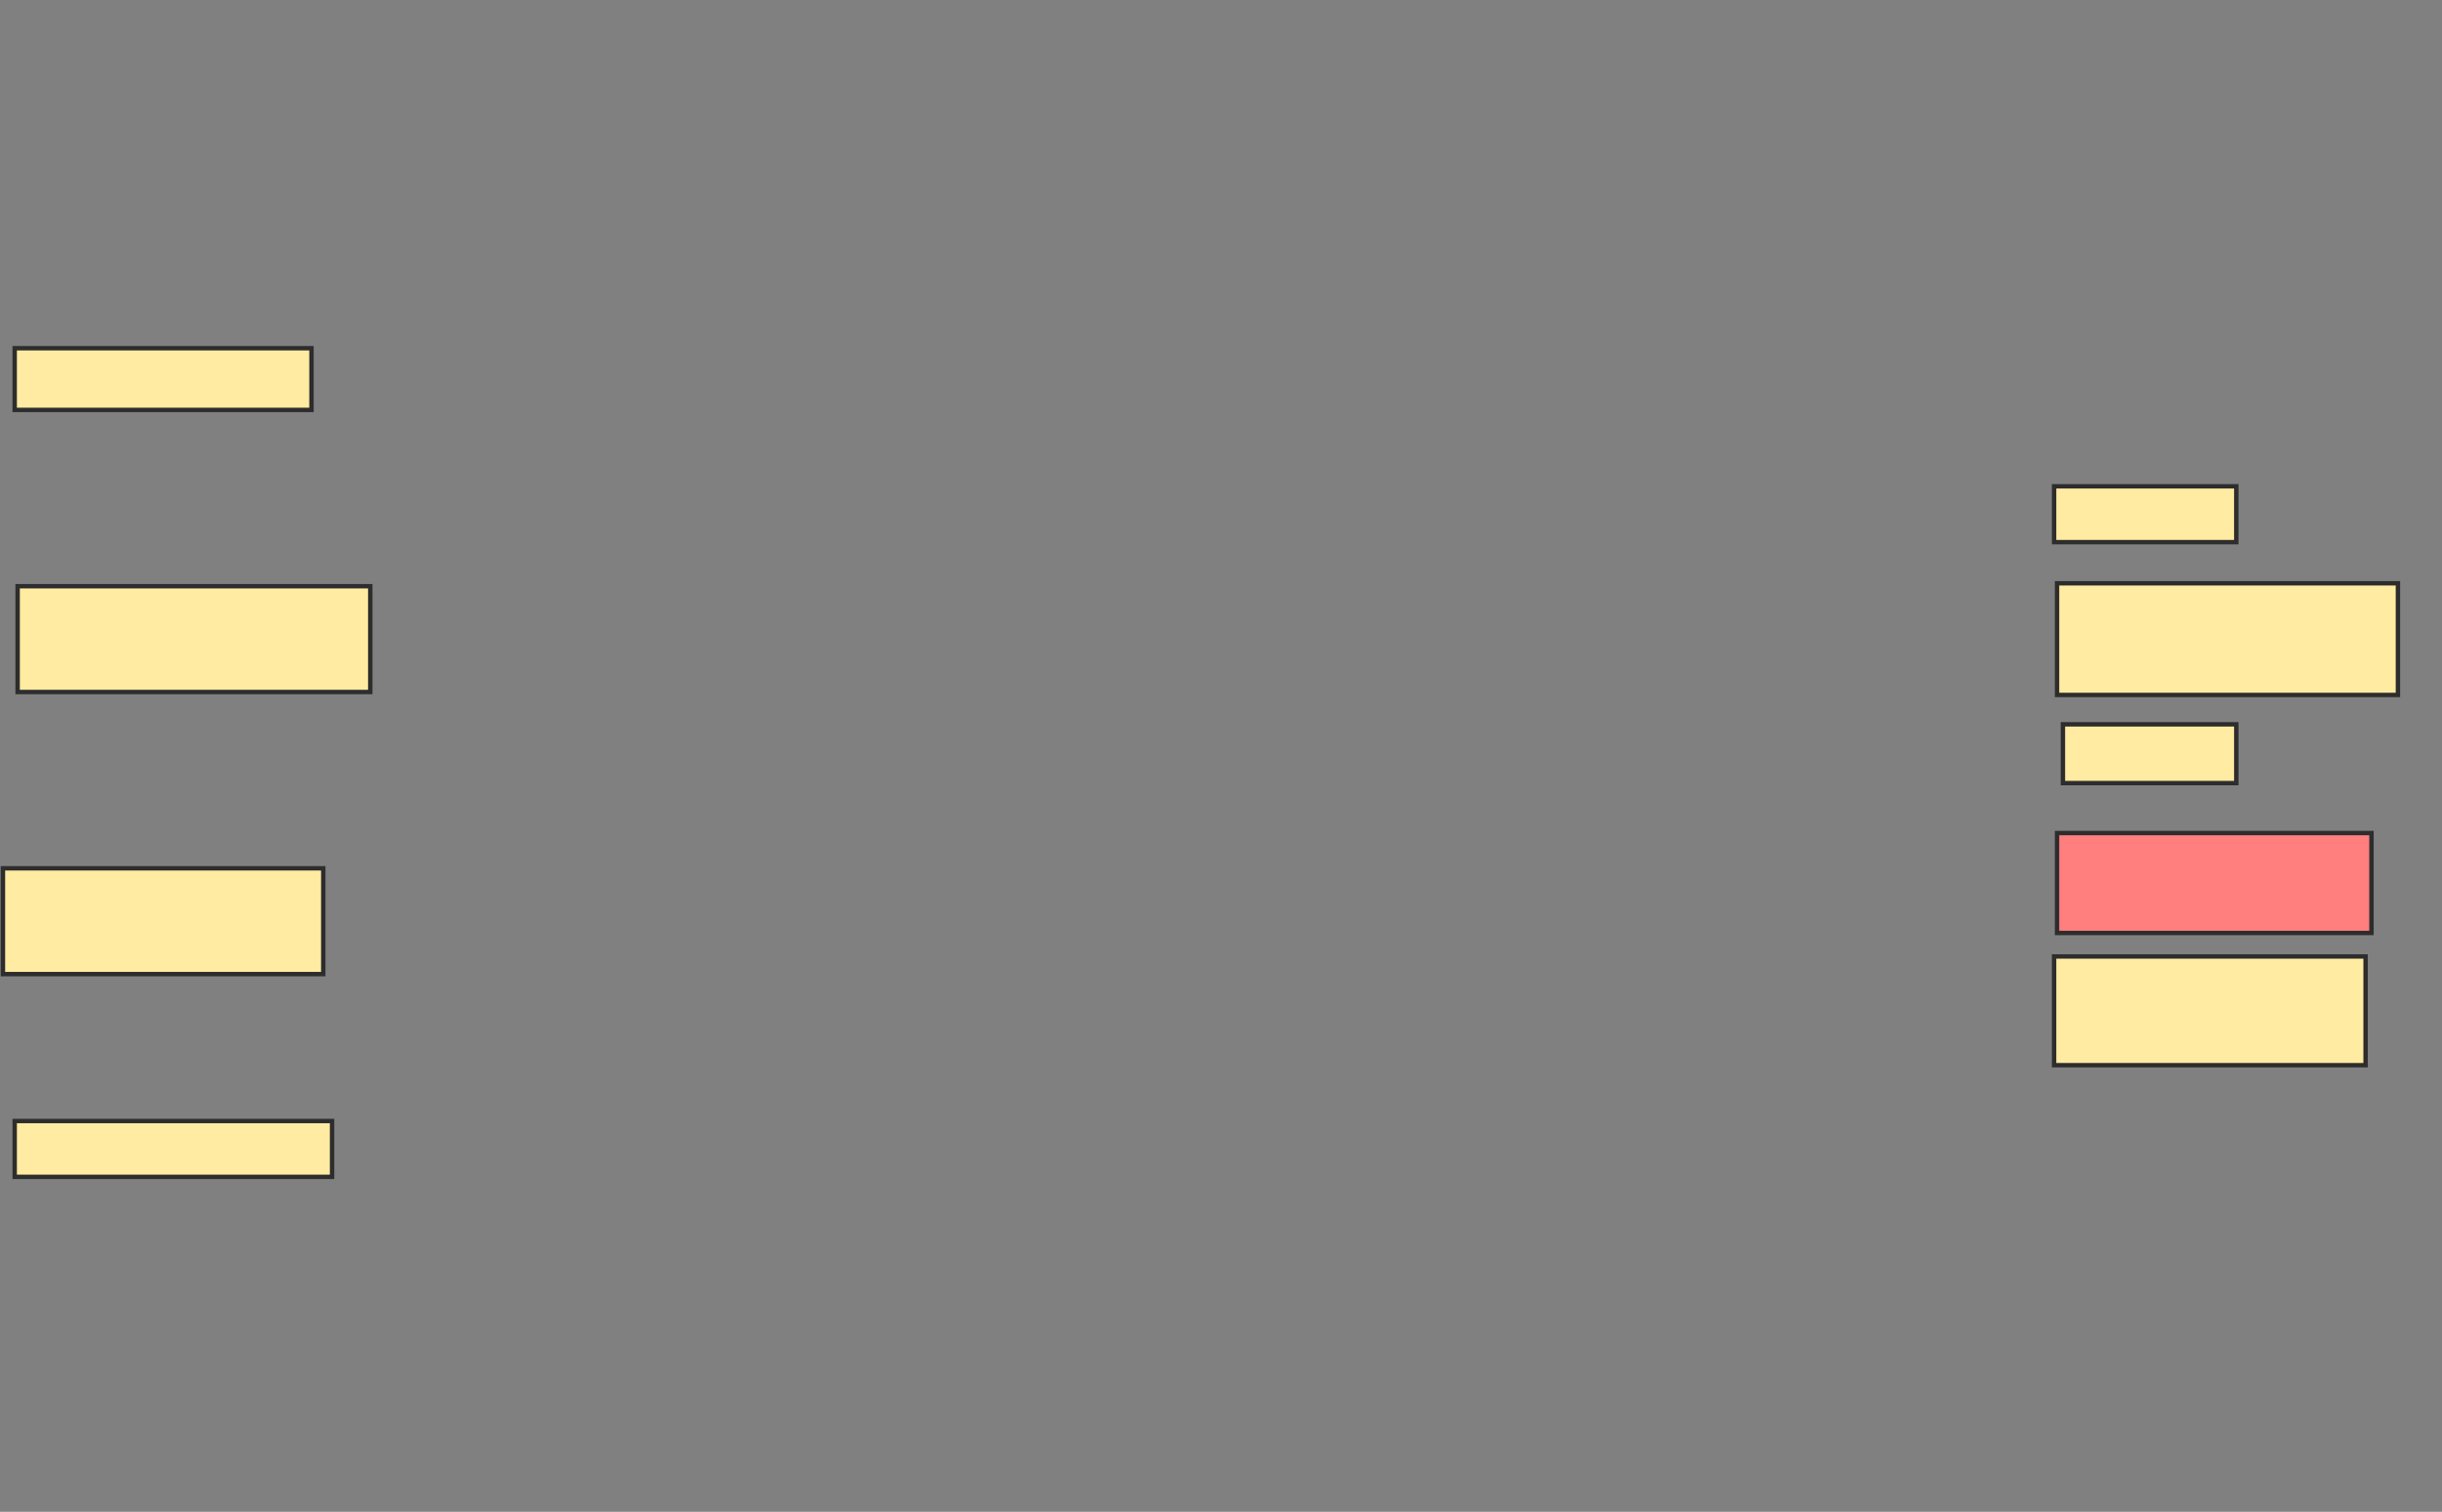 <svg xmlns="http://www.w3.org/2000/svg" width="554" height="343">
 <rect width="100%" height="100%" fill="#808080" stroke="none"/>
 <!-- Created with Image Occlusion Enhanced -->
 <g>
  <title>Labels</title>
 </g>
 <g>
  <title>Masks</title>
  <rect id="c988a9dd640c4f9ea568b28ddc747fb1-ao-1" height="14" width="67.333" y="79" x="3.333" stroke-linecap="null" stroke-linejoin="null" stroke-dasharray="null" stroke="#2D2D2D" fill="#FFEBA2"/>
  <rect id="c988a9dd640c4f9ea568b28ddc747fb1-ao-2" height="24" width="80" y="133" x="4" stroke-linecap="null" stroke-linejoin="null" stroke-dasharray="null" stroke="#2D2D2D" fill="#FFEBA2"/>
  <rect id="c988a9dd640c4f9ea568b28ddc747fb1-ao-3" height="24" width="72.667" y="197" x="0.667" stroke-linecap="null" stroke-linejoin="null" stroke-dasharray="null" stroke="#2D2D2D" fill="#FFEBA2"/>
  <rect id="c988a9dd640c4f9ea568b28ddc747fb1-ao-4" height="12.667" width="72" y="254.333" x="3.333" stroke-linecap="null" stroke-linejoin="null" stroke-dasharray="null" stroke="#2D2D2D" fill="#FFEBA2"/>
  <rect id="c988a9dd640c4f9ea568b28ddc747fb1-ao-5" height="12.667" width="41.333" y="110.333" x="466" stroke-linecap="null" stroke-linejoin="null" stroke-dasharray="null" stroke="#2D2D2D" fill="#FFEBA2"/>
  <rect id="c988a9dd640c4f9ea568b28ddc747fb1-ao-6" height="25.333" width="77.333" y="132.333" x="466.667" stroke-linecap="null" stroke-linejoin="null" stroke-dasharray="null" stroke="#2D2D2D" fill="#FFEBA2"/>
  <rect id="c988a9dd640c4f9ea568b28ddc747fb1-ao-7" height="13.333" width="39.333" y="164.333" x="468" stroke-linecap="null" stroke-linejoin="null" stroke-dasharray="null" stroke="#2D2D2D" fill="#FFEBA2"/>
  <rect id="c988a9dd640c4f9ea568b28ddc747fb1-ao-8" height="22.667" width="71.333" y="189" x="466.667" stroke-linecap="null" stroke-linejoin="null" stroke-dasharray="null" stroke="#2D2D2D" fill="#FF7E7E" class="qshape"/>
  <rect id="c988a9dd640c4f9ea568b28ddc747fb1-ao-9" height="24.667" width="70.667" y="217" x="466" stroke-linecap="null" stroke-linejoin="null" stroke-dasharray="null" stroke="#2D2D2D" fill="#FFEBA2"/>
 </g>
</svg>